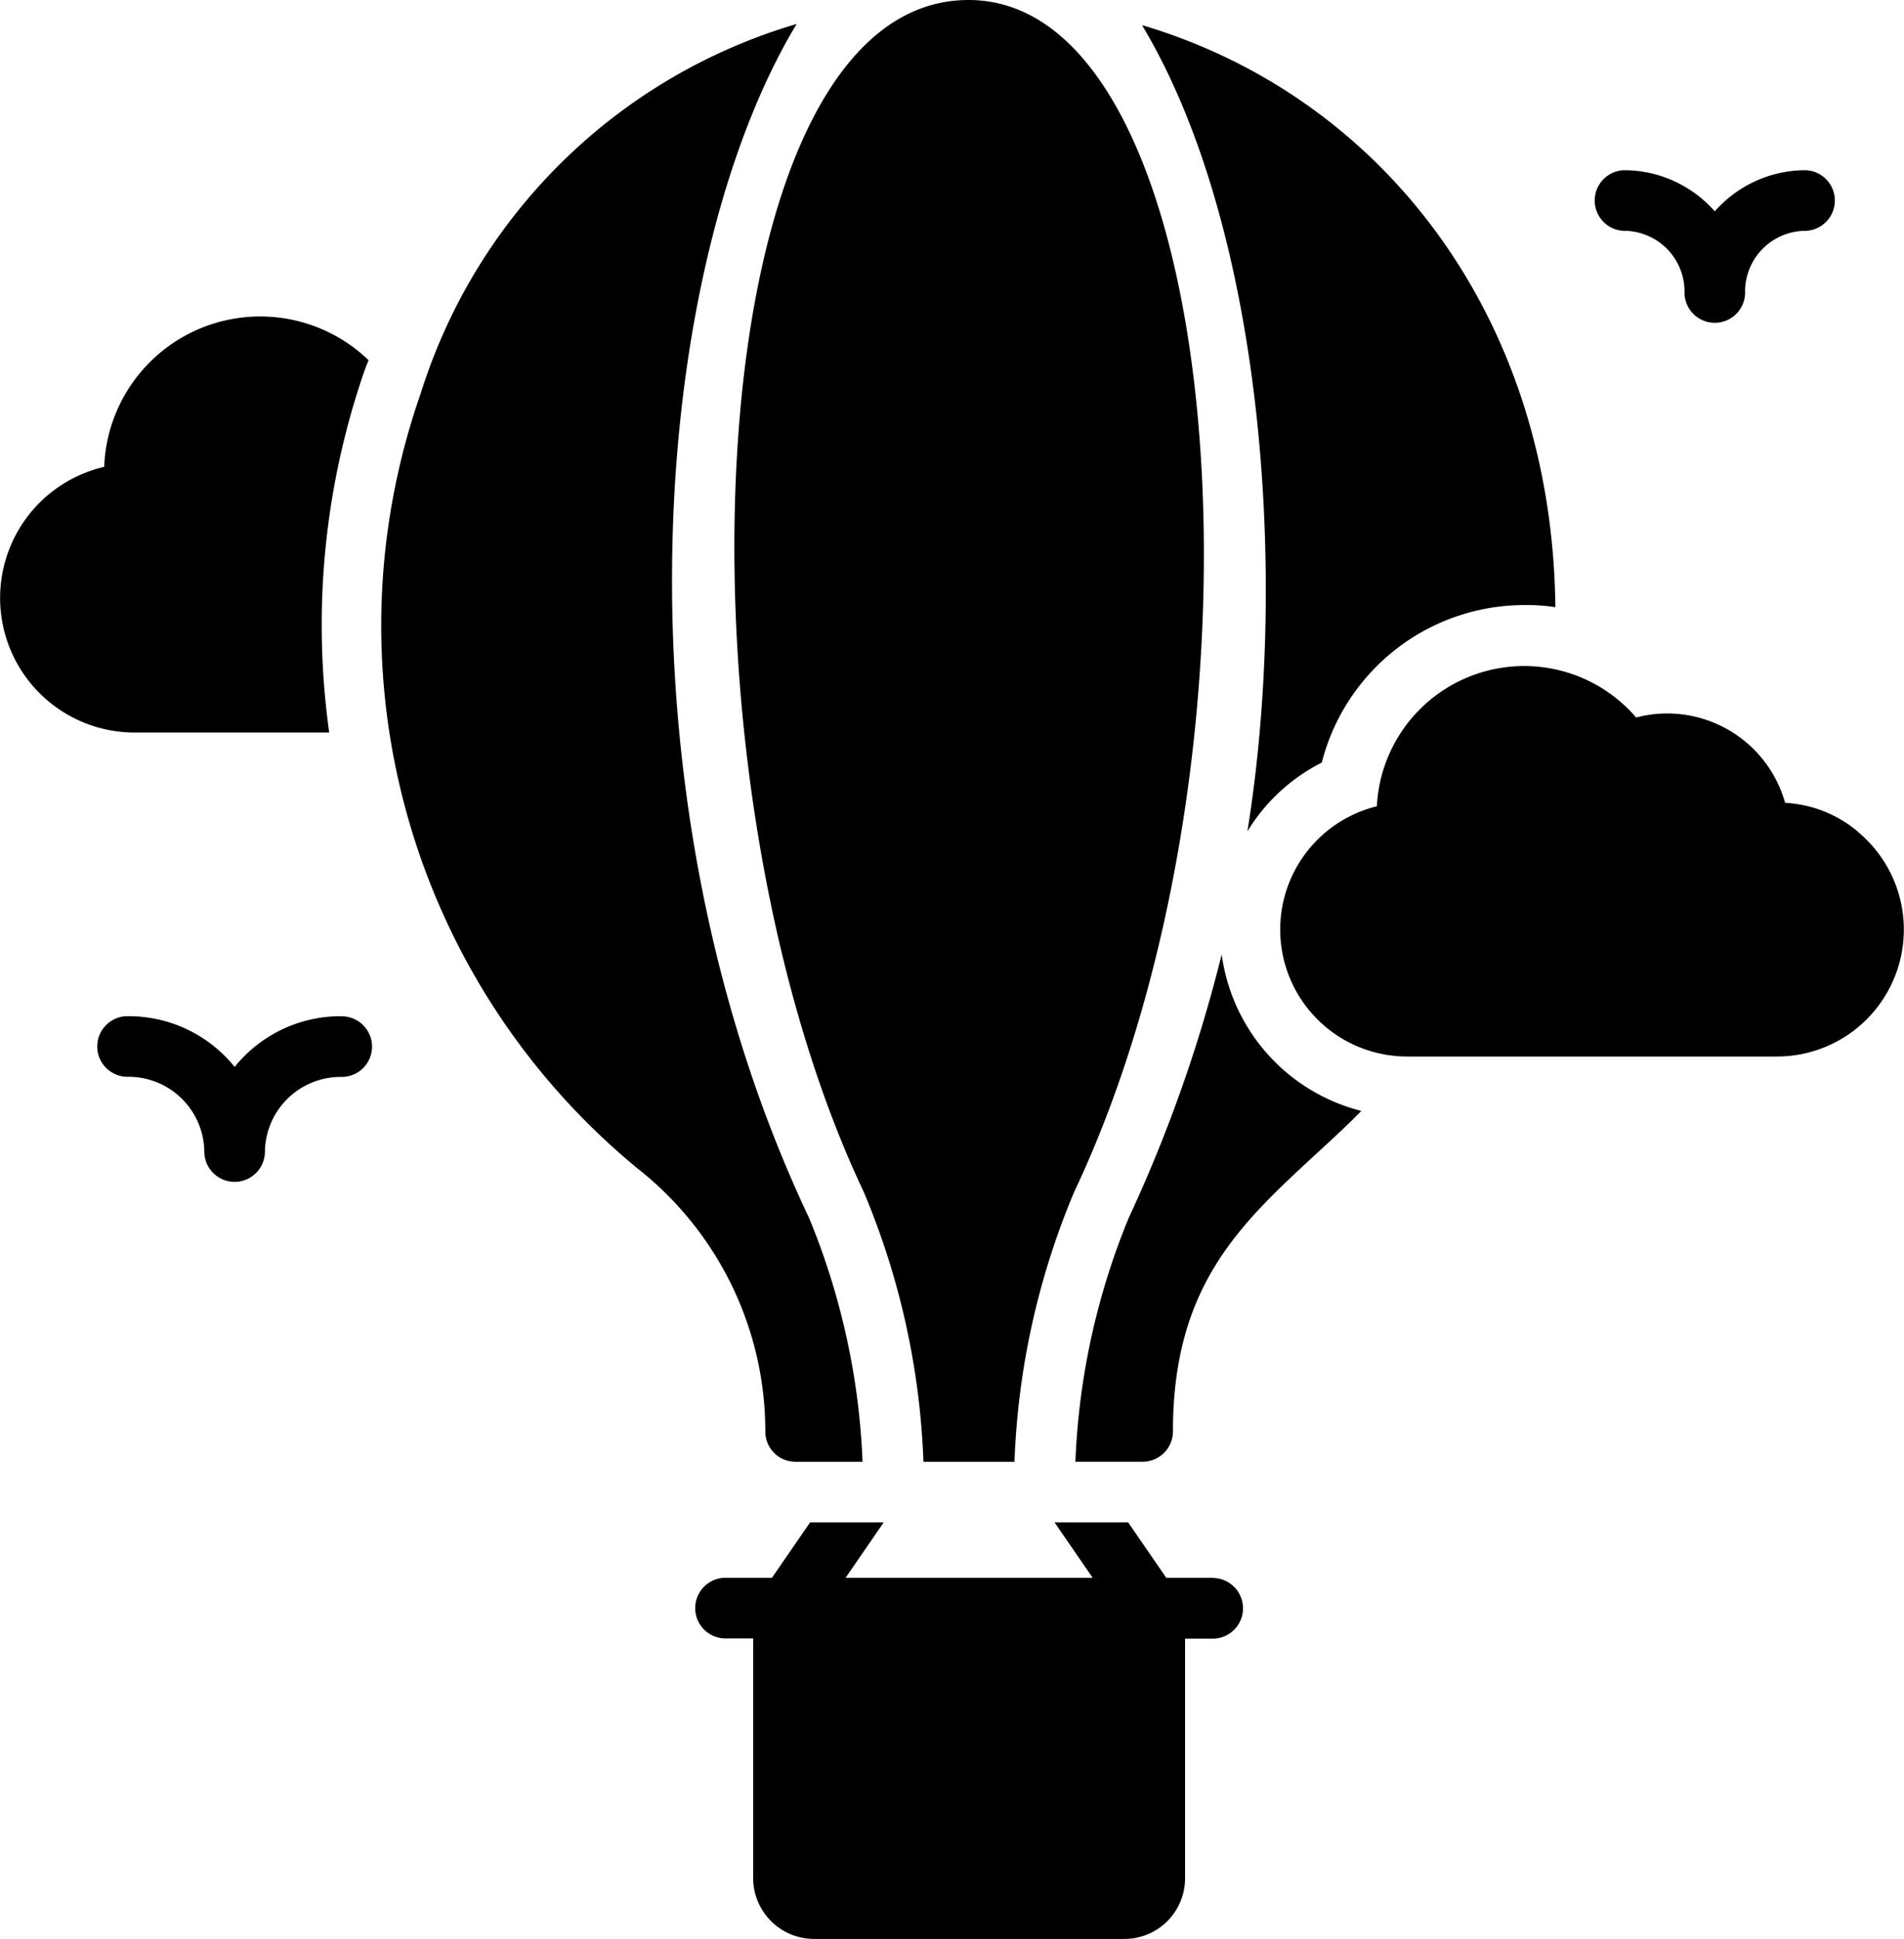 <svg xmlns="http://www.w3.org/2000/svg" width="46.87" height="47.713" viewBox="0 0 46.87 47.713"><g transform="translate(-1.565 -1)"><g transform="translate(1.565 1)"><path d="M29,30.334a18.847,18.847,0,0,1,1.468,6.637h2.241a18.867,18.867,0,0,1,1.468-6.637C39.381,19.347,38.022,1.022,31.589,1,24.888.978,24.01,19.8,29,30.334Z" transform="translate(-7.736 -1)"/><path d="M24.36,37.173h1.648a17.525,17.525,0,0,0-1.316-6c-4.961-10.465-3.918-23.4-.306-29.381a13.759,13.759,0,0,0-9.255,9.093,17.291,17.291,0,0,0,5.338,19.07,8.234,8.234,0,0,1,3.146,6.471A.743.743,0,0,0,24.36,37.173Z" transform="translate(-4.775 -1.202)"/><path d="M40.676,32.5a35.707,35.707,0,0,1-2.289,6.486,17.526,17.526,0,0,0-1.312,6H38.73a.748.748,0,0,0,.746-.746c0-3.578,1.64-5.092,3.549-6.851.365-.335.731-.671,1.088-1.036A4.607,4.607,0,0,1,40.676,32.5Z" transform="translate(-10.602 -9.016)"/><path d="M41.869,21.668A4.545,4.545,0,0,1,43.7,19.976,5.15,5.15,0,0,1,48.75,16.1a4.37,4.37,0,0,1,.7.052C49.37,8.907,45.1,3.554,39.275,1.83,42.267,6.821,42.883,15.395,41.869,21.668Z" transform="translate(-11.162 -1.211)"/><path d="M37.278,52.614h-1.17l-.939-1.364H33.357l.939,1.364H28.213l.939-1.364H27.34L26.4,52.614h-1.17a.746.746,0,0,0,0,1.491h.708v5.9A1.5,1.5,0,0,0,27.43,61.5h7.649A1.491,1.491,0,0,0,36.57,60.01v-5.9h.708a.746.746,0,0,0,0-1.491Z" transform="translate(-7.398 -13.788)"/><path d="M58.069,27.062a3.032,3.032,0,0,0-1.8-.716,3.014,3.014,0,0,0-3.668-2.1,3.631,3.631,0,0,0-6.382,2.184,3.124,3.124,0,0,0,.746,6.158h9.1a3.123,3.123,0,0,0,2-5.524Z" transform="translate(-12.325 -6.59)"/><path d="M9.669,21.682a19.114,19.114,0,0,1,.842-8.827c.037-.112.082-.224.127-.335A3.843,3.843,0,0,0,4.13,15.144a3.312,3.312,0,0,0,.738,6.538Z" transform="translate(-1.565 -3.656)"/><path d="M54.933,8.11A1.493,1.493,0,0,1,56.424,9.6a.746.746,0,1,0,1.491,0A1.493,1.493,0,0,1,59.406,8.11a.746.746,0,0,0,0-1.491,2.975,2.975,0,0,0-2.237,1.012,2.975,2.975,0,0,0-2.237-1.012.746.746,0,0,0,0,1.491Z" transform="translate(-14.957 -2.43)"/><path d="M10.776,34.542A3.351,3.351,0,0,0,8.167,35.79a3.349,3.349,0,0,0-2.609-1.248.746.746,0,1,0,0,1.491A1.866,1.866,0,0,1,7.421,37.9a.746.746,0,0,0,1.491,0,1.866,1.866,0,0,1,1.864-1.864.746.746,0,1,0,0-1.491Z" transform="translate(-2.391 -9.536)"/></g></g></svg>